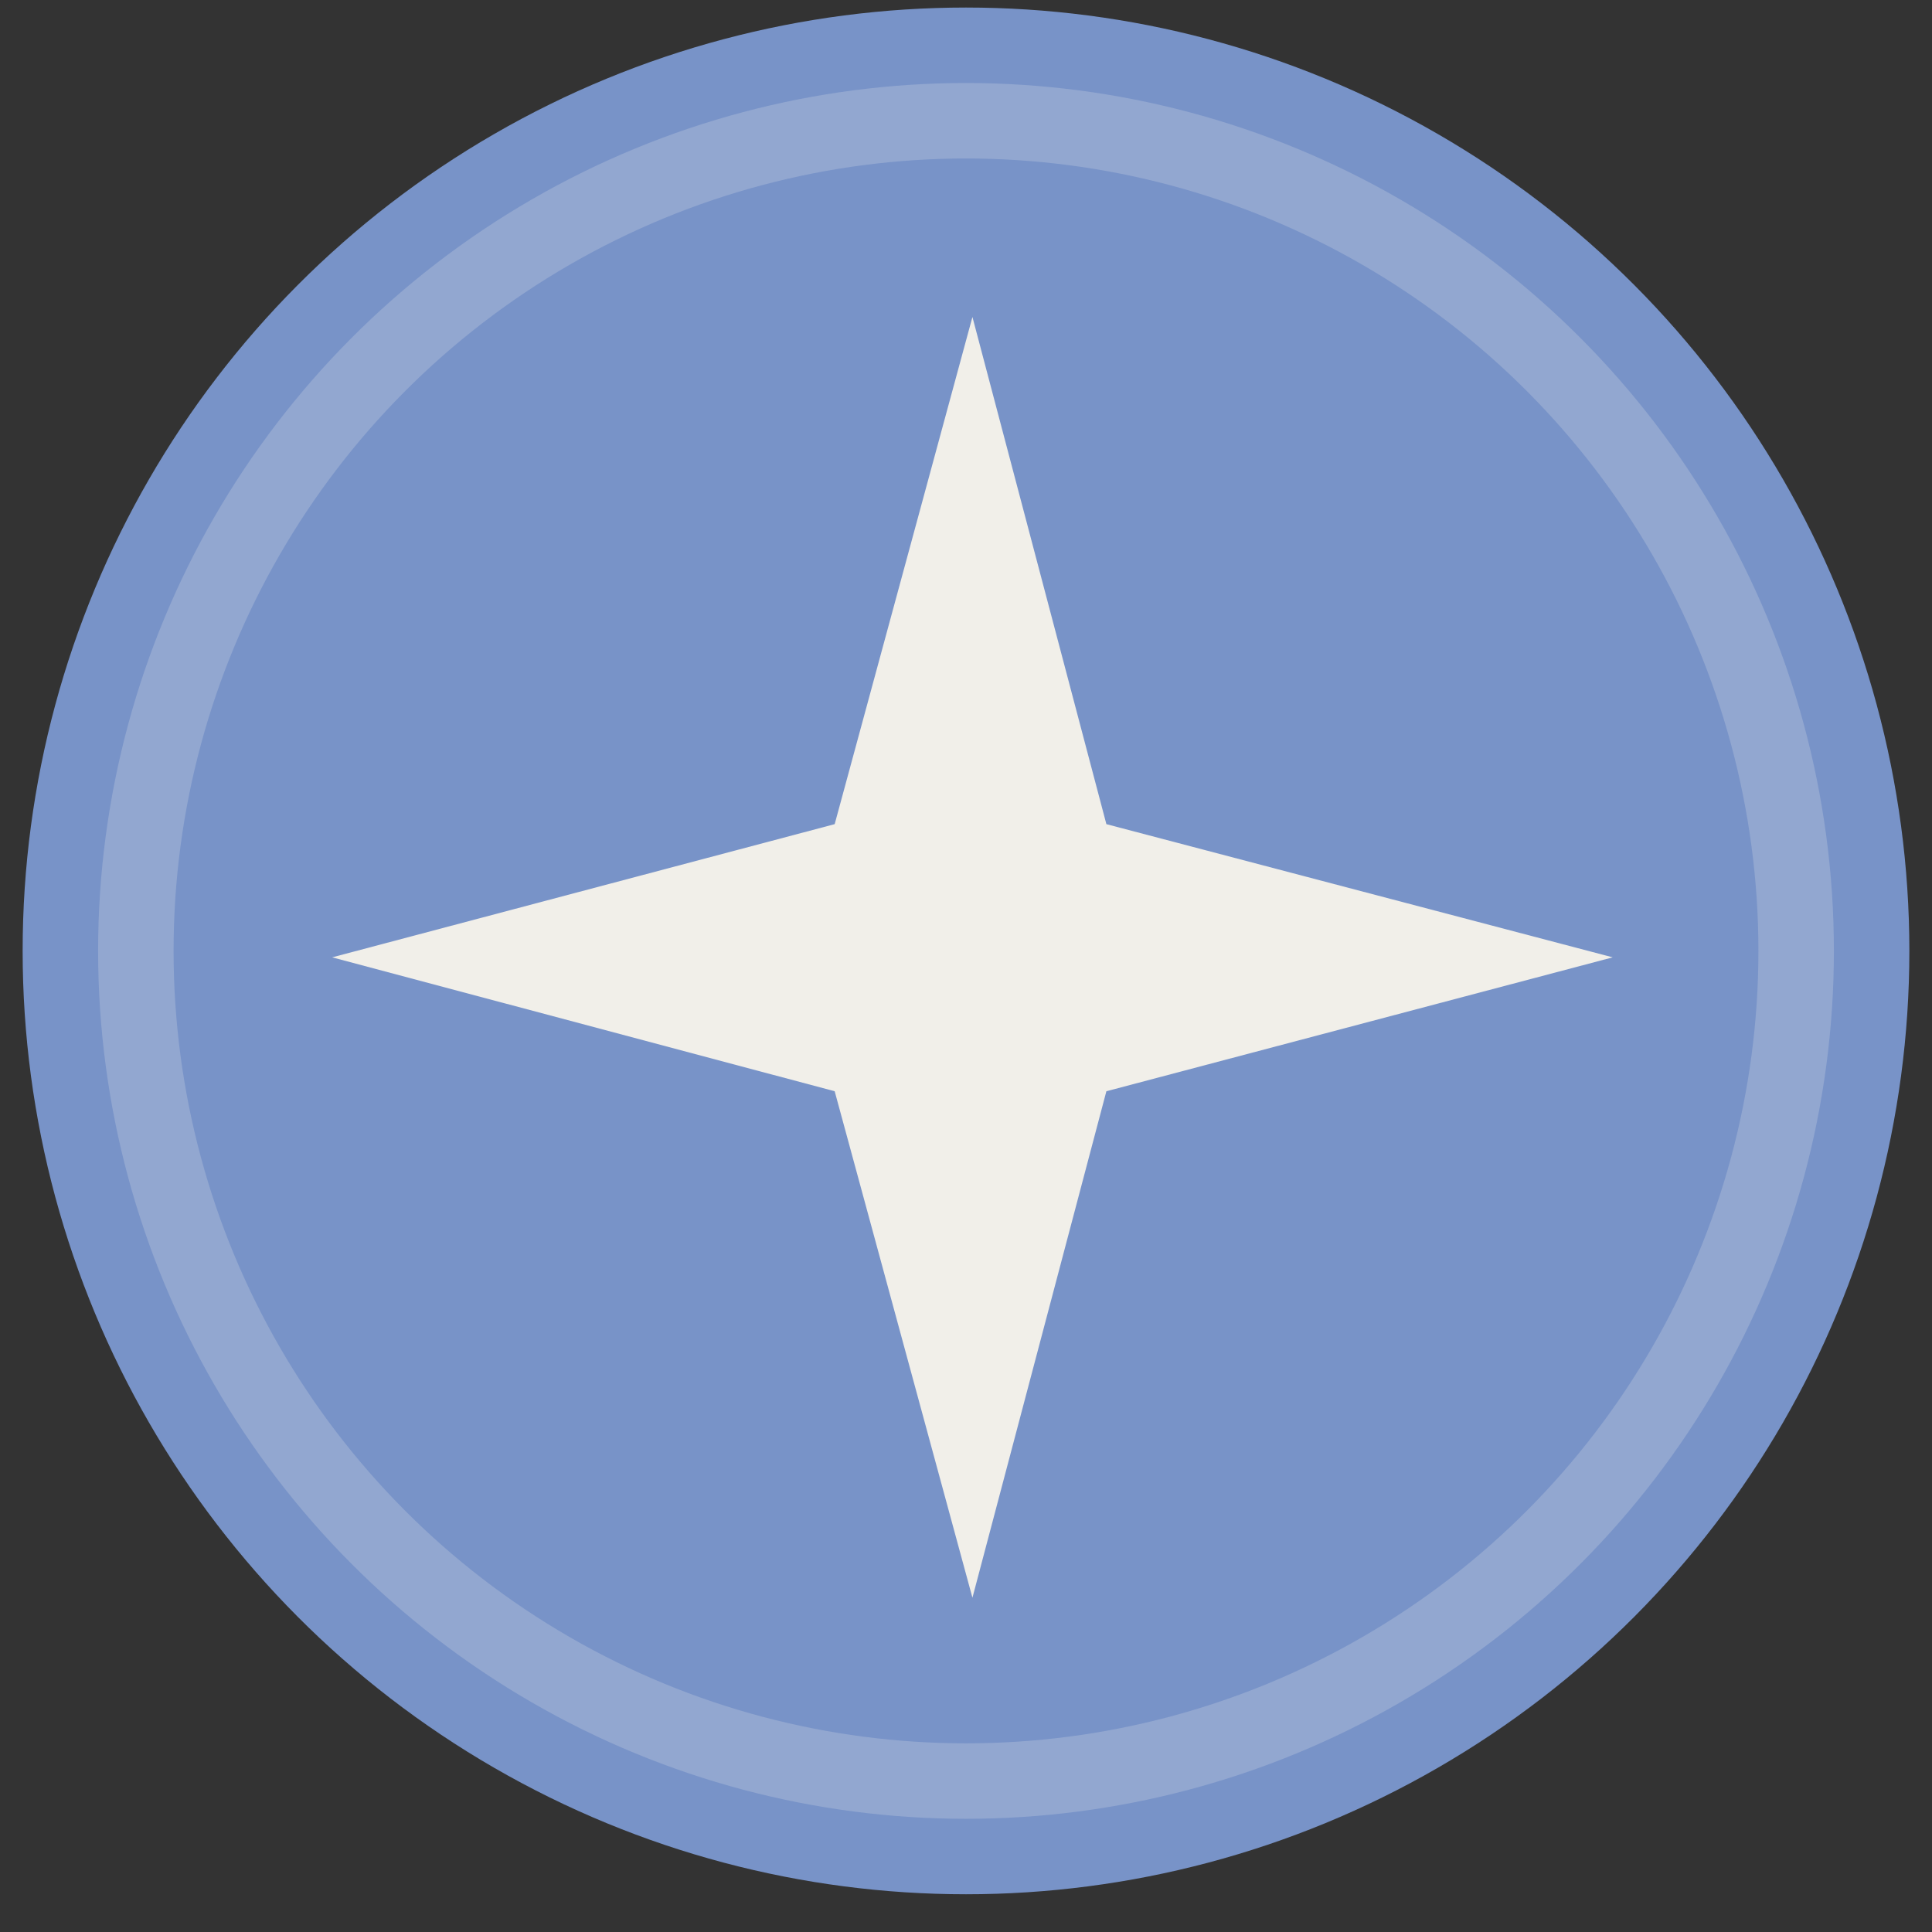 <svg width="256" height="256" viewBox="0 0 256 256" fill="none" xmlns="http://www.w3.org/2000/svg" xmlns:xlink="http://www.w3.org/1999/xlink">
	<rect x="0" y="0" width="256" height="256" fill="#333333" stroke="none"/>
	<desc>
			Created with Pixso.
	</desc>
	<g clip-path="url(#clip11_5)">
		<circle id="椭圆 1" cx="128" cy="126" r="125" fill="#7893C8"/>
		<circle id="椭圆 1" cx="128" cy="126" r="115" fill="#7893C8"/>
		<circle id="椭圆 1" cx="128" cy="126" r="110" stroke="#92A7D0" stroke-width="10"/>
		<path id="矩形 2 (边框)" d="M44.014 126.853L110.599 144.596L128.853 211.706L146.601 144.596L213.692 126.853L146.601 109.204L128.853 42L110.599 109.204L44.014 126.853Z" fill-rule="evenodd" fill="#F1EFE9"/>
	</g>
	<defs>
		<clipPath id="clip11_5">
			<rect id="note-wish-circle" width="256" height="256" fill="white"/>
		</clipPath>
	</defs>
</svg>

